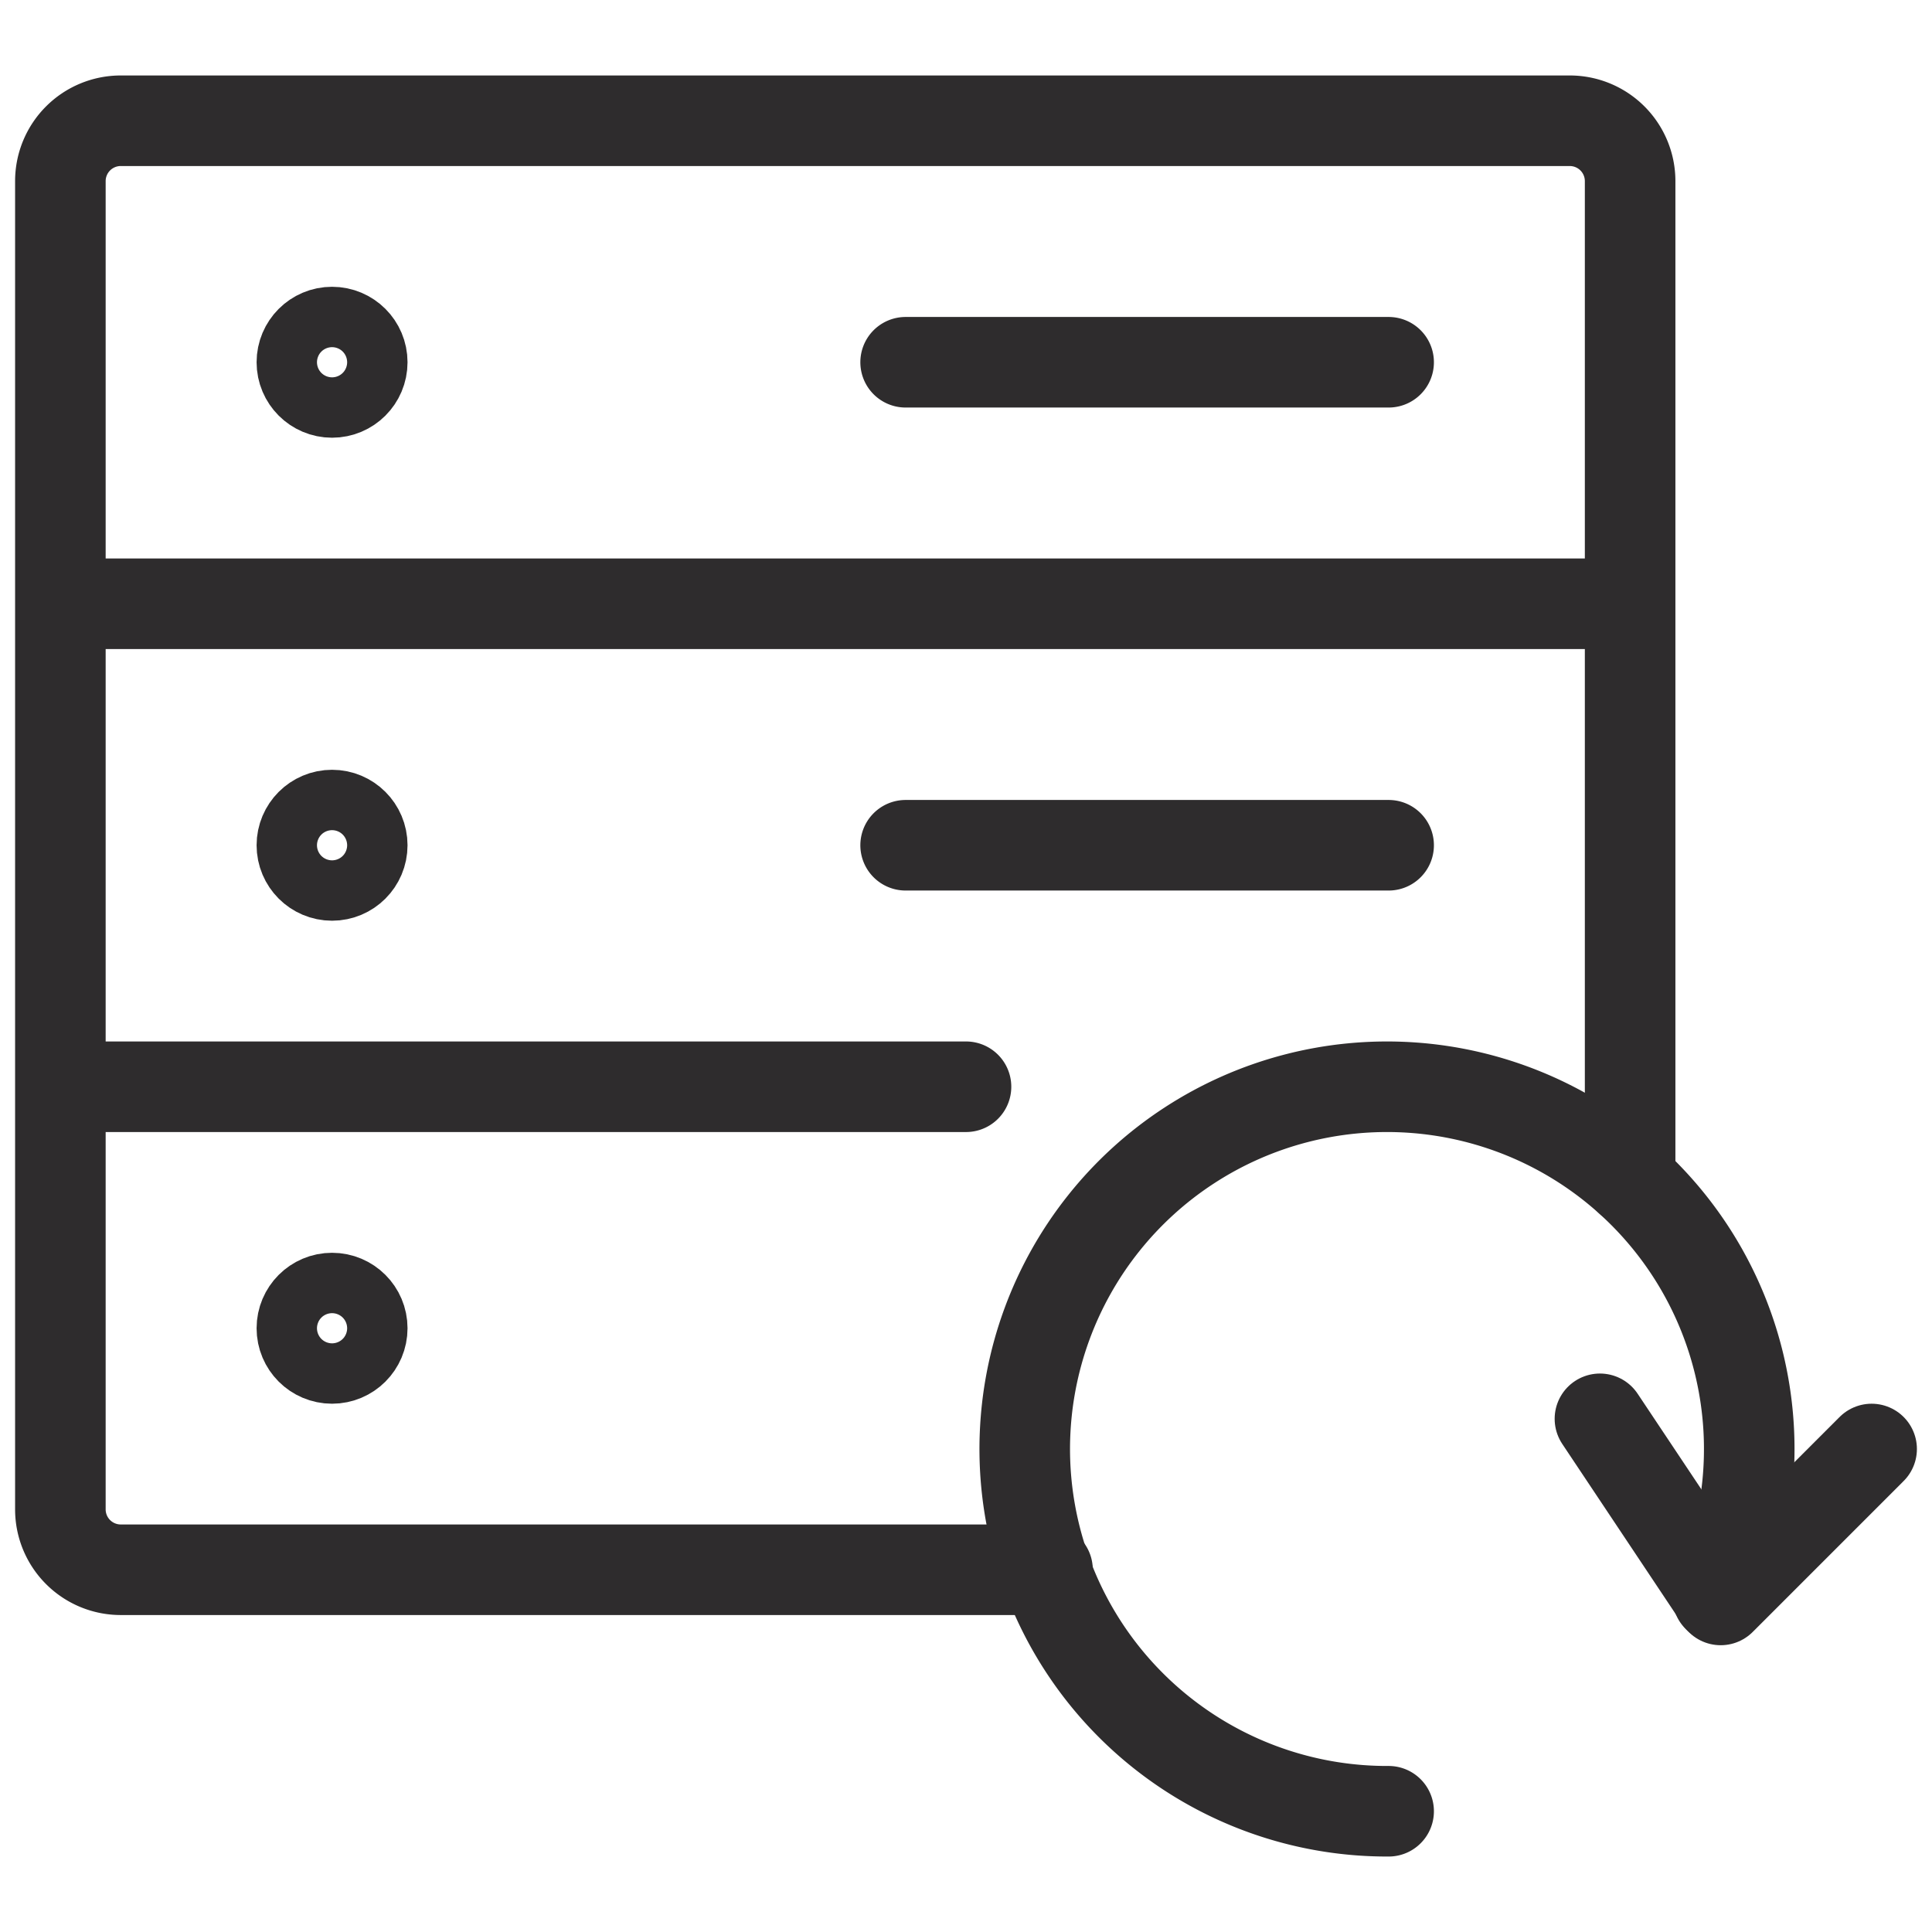 <svg viewBox="0 0 64 64" xmlns="http://www.w3.org/2000/svg"><g fill="none" stroke="#2e2c2d" stroke-linecap="round" stroke-linejoin="round" stroke-width="3"><path d="m53 47 4 6 5-5"/><circle cx="11" cy="12" r="1"/><circle cx="11" cy="28" r="1"/><circle cx="11" cy="44" r="1"/><path d="m2 20h52m-52 16h30m-2-24h16m-16 16h16m-11.3 24h-30.7a2 2 0 0 1 -2-2v-44a2 2 0 0 1 2-2h48a2 2 0 0 1 2 2v33.1"/><path d="m46 60a12 12 0 1 1 10.9-7.1"/></g></svg>